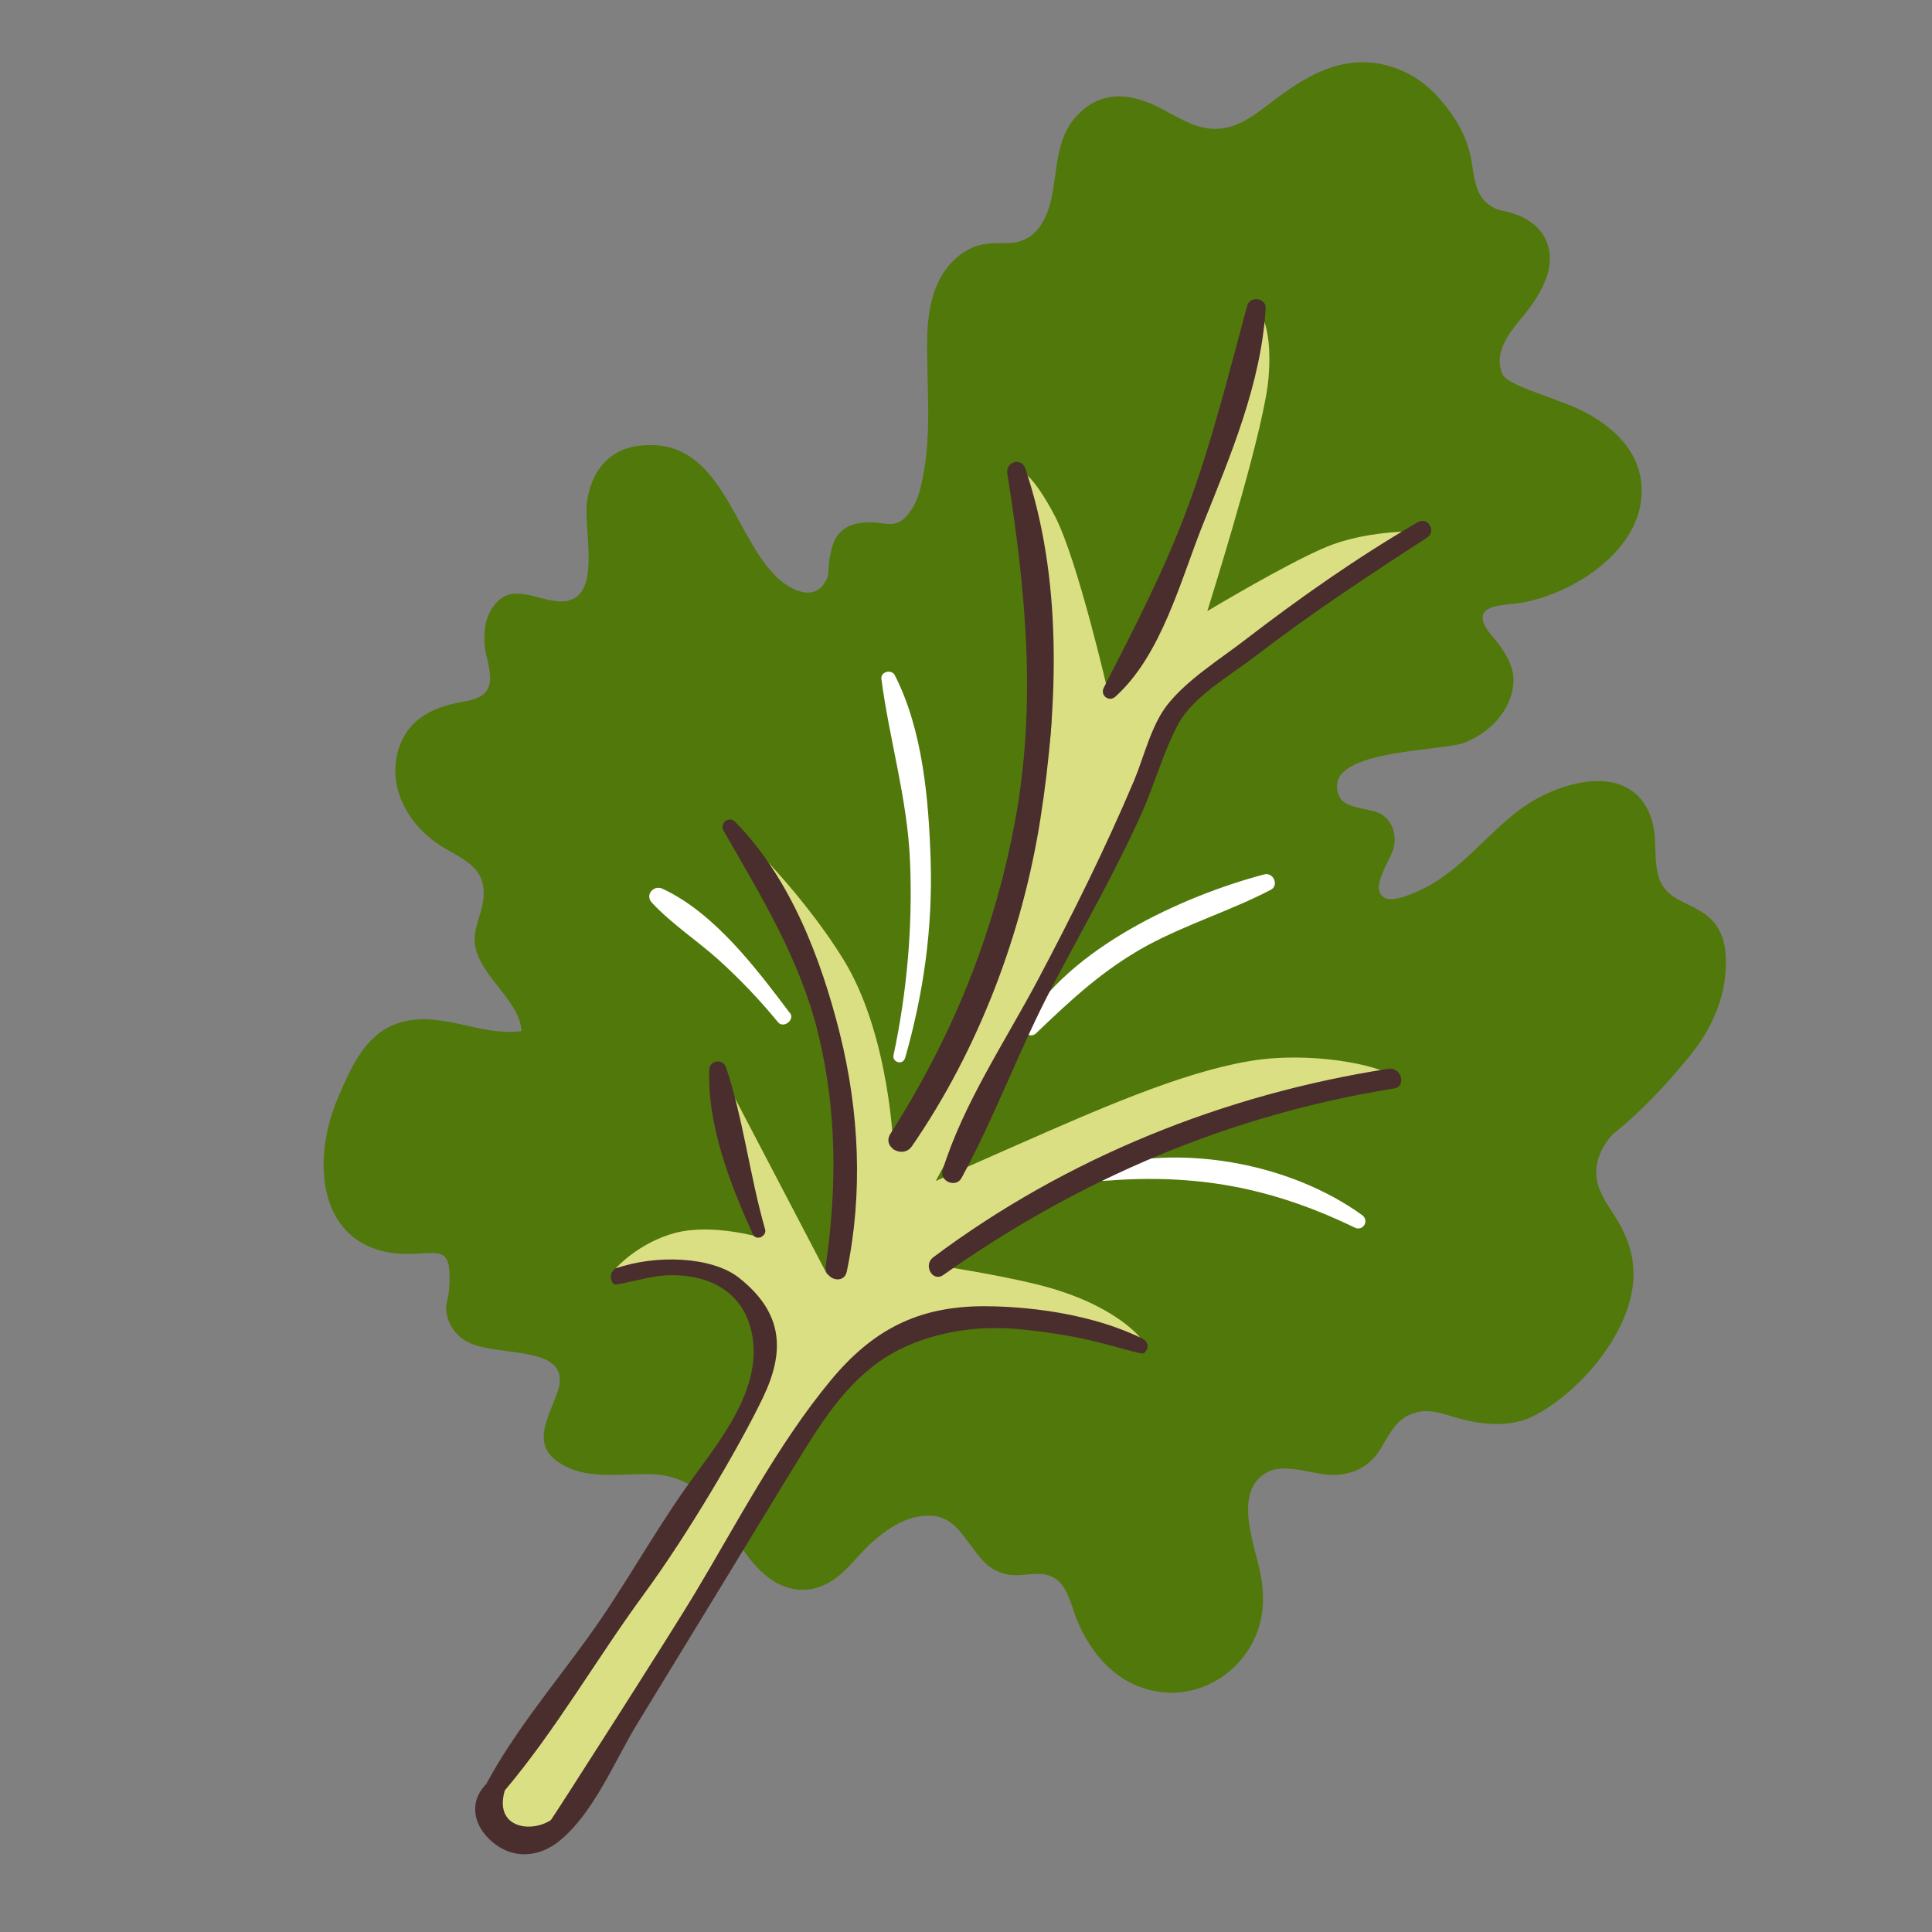 <?xml version="1.0" encoding="UTF-8"?>
<svg id="Capa_2" data-name="Capa 2" xmlns="http://www.w3.org/2000/svg" viewBox="0 0 100 100">
  <rect x="0" y="0" width="100" height="100" fill="#808080" stroke="none"/>
  <defs>
    <style>
      .cls-1 {
        fill: #fff;
      }

      .cls-2 {
        fill: none;
      }

      .cls-3 {
        fill: #4a2d2d;
      }

      .cls-4 {
        fill: #dbdf84;
      }

      .cls-5 {
        fill: #51780a;
      }
    </style>
  </defs>
  <g id="COLOR">
    <g>
      <g>
        <g>
          <path class="cls-5" d="M87.75,47c-1.19-.57-1.89-.82-2.03-2.32-.07-.77,0-1.58-.25-2.33-1.07-3.1-4.95-1.85-6.84-.42-1.64,1.24-2.91,2.96-4.73,3.95-.38.21-1.74.87-2.22.6-.55-.3-.23-1-.11-1.31.23-.65.69-1.13.61-1.88-.05-.47-.24-.82-.61-1.1-.52-.39-1.95-.27-2.25-.97-1.06-2.47,5.28-2.29,6.51-2.79,1.26-.51,2.36-1.6,2.5-3.02.13-1.33-1.14-2.46-1.38-2.85-.83-1.35,1-1.21,1.91-1.38,2.88-.55,6.69-3.1,6.04-6.53-.28-1.46-1.43-2.52-2.67-3.21-.78-.44-1.65-.71-2.48-1.03-.3-.12-1.77-.6-1.97-1.02-.52-1.13.37-2.2,1.01-2.97.99-1.19,2.06-2.93.98-4.41-.38-.52-.94-.79-1.53-.99-.25-.09-.59-.11-.83-.22-1.03-.48-1.08-1.45-1.24-2.44-.15-.91-.54-1.78-1.08-2.52-.64-.89-1.38-1.65-2.39-2.12s-2.05-.61-3.09-.41c-1.51.28-2.83,1.23-4.02,2.15-1.07.82-2.13,1.51-3.55,1.08-.91-.27-1.69-.86-2.56-1.21-1.41-.57-2.7-.48-3.77.69-1.07,1.17-.97,2.76-1.28,4.21-.27,1.27-.9,2.36-2.32,2.35-.9,0-1.54,0-2.3.53-1.36.94-1.75,2.58-1.81,4.13-.08,2.55.28,5.1-.27,7.64-.11.49-.24,1.03-.52,1.45-.81,1.23-1.26.65-2.36.71-.53.03-.98.13-1.36.51-.37.37-.45.87-.55,1.35-.06.31-.01.78-.15,1.08-.61,1.28-1.98.53-2.7-.22-2.22-2.29-2.85-7.3-7.13-6.67-1.52.22-2.36,1.39-2.57,2.84-.24,1.67,1.04,5.74-1.9,5.14-1.18-.24-2.26-.85-3.08.51-.31.51-.36,1.16-.33,1.75.02.41.16.8.23,1.21.24,1.25-.27,1.6-1.38,1.79-1.69.29-3.04,1.03-3.4,2.85-.33,1.7.57,3.32,1.9,4.33,1.23.94,2.91,1.18,2.56,3.22-.14.82-.53,1.39-.39,2.25.26,1.54,2.34,2.88,2.39,4.39-2.02.28-3.97-.96-6-.52-1.98.43-2.78,2.29-3.5,3.98-1.6,3.78-.77,8.37,4.08,8.06,1.35-.08,1.84-.23,1.67,1.91-.04.49-.22.72-.12,1.21.1.52.37.93.78,1.26,1.45,1.16,5.96.07,4.92,2.89-.52,1.4-1.37,2.74.34,3.68,1.42.78,3.11.4,4.65.47,1.72.07,3.12,1.17,3.91,2.65.73,1.37,1.81,3.09,3.51,3.31.42.05.84,0,1.23-.15,1.12-.4,1.78-1.47,2.62-2.24.76-.69,1.69-1.34,2.75-1.42,1.22-.1,1.72.58,2.38,1.48.57.78,1.02,1.42,2.05,1.57.85.12,1.75-.34,2.51.31.51.44.71,1.36.95,1.97.78,1.92,2.2,3.52,4.37,3.79,2.06.26,4.05-.96,4.88-2.85.4-.9.47-1.85.35-2.82-.18-1.53-1.59-4.46.11-5.61,1.04-.71,2.61.12,3.77.04.97-.07,1.75-.51,2.26-1.35.54-.89.88-1.73,2.07-1.93.73-.12,1.58.28,2.29.44,1.23.27,2.49.36,3.64-.25,2.28-1.21,4.67-3.99,5.04-6.6.19-1.4-.18-2.55-.93-3.72-.63-.98-1.22-1.81-.82-3.02.16-.49.43-.89.77-1.24,1.4-1.1,2.8-2.61,3.92-3.99,1.05-1.28,1.79-2.81,1.88-4.47.08-1.43-.22-2.54-1.56-3.18Z"/>
          <path class="cls-1" d="M46.85,54.76c.96-3.37,1.43-6.73,1.32-10.24-.1-3.14-.41-6.75-1.86-9.58-.16-.31-.73-.18-.69.19.41,3.16,1.34,6.18,1.48,9.4.15,3.36-.15,6.79-.85,10.08-.08.38.48.54.59.16h0Z"/>
          <path class="cls-1" d="M40.88,52.43c-1.74-2.31-3.9-5.18-6.59-6.43-.46-.21-.92.32-.55.72,1.01,1.09,2.31,1.94,3.42,2.93,1.12,1.01,2.15,2.09,3.11,3.26.28.34.89-.12.62-.48h0Z"/>
          <path class="cls-1" d="M53.62,53.49c1.81-1.74,3.51-3.32,5.74-4.54,2.07-1.12,4.33-1.81,6.41-2.89.45-.23.14-.93-.34-.8-4.27,1.13-10.08,3.82-12.38,7.79-.21.36.27.72.57.44h0Z"/>
          <path class="cls-1" d="M57.15,61.12c4.77-.38,8.65.33,12.97,2.42.44.21.77-.37.38-.65-3.67-2.64-9.07-3.65-13.45-2.52-.41.1-.34.79.1.75h0Z"/>
          <path class="cls-4" d="M65.83,54.78c-3.26.25-7.53,2.01-11.54,3.76-4.02,1.76-5.86,2.59-5.86,2.59,0,0,6.78-12.46,8.87-16.48,2.09-4.02,3.96-8.61,3.96-8.61l12.27-8.54s-2.43-.08-4.52.67c-1.55.56-4.89,2.49-6.52,3.46.82-2.63,2.97-9.65,3.17-12.08.25-3.01-.67-3.68-.67-3.68,0,0-3.1,10.71-3.85,12.13s-3.76,7.95-3.76,7.95c0,0-1.59-6.94-2.76-9.2-1.17-2.26-1.84-2.43-1.84-2.43,0,0,2.26,10.04,1.51,14.39-.75,4.35-3.26,12.55-4.94,15.14-1.67,2.59-3.1,5.69-3.1,5.69,0,0-.17-5.94-2.59-9.87-2.43-3.93-5.93-7.08-5.93-7.08,0,0,4.97,7.34,5.55,12.61.59,5.27-.46,10.78-.46,10.78l-5.59-10.69s.74,3.74,1.33,5.42c.59,1.67.84,3.35.84,3.35,0,0-2.51-.75-4.43-.25s-3.1,1.84-3.1,1.84c0,0,4.02-1.09,6.27.84s1.51,4.68.84,6.61c-.67,1.92-13.47,18.66-13.39,20.08.08,1.42.84,2.34,2.59,1.59,1.76-.75,11.54-19.24,13.39-21.25,1.84-2.01,3.93-5.19,7.7-5.44,3.76-.25,9.74,1.15,9.74,1.15,0,0-1.35-1.76-5.3-2.74-2.31-.57-5.27-1-5.27-1,0,0,4.1-3.85,10.21-6.02,6.11-2.18,13.29-3.2,13.46-3.62.17-.42-3-1.32-6.26-1.07Z"/>
          <path class="cls-3" d="M59.23,70.03c.21-.21.29-.56-.15-.77-3.18-1.54-6.97-1.65-8.15-1.65-3.41,0-5.77,1.22-7.95,3.86-2.72,3.29-4.81,7.32-7,10.98-1.27,2.12-7.29,11.53-7.47,11.76-1.07.69-2.95.38-2.38-1.54,2.63-3.11,4.78-6.86,7.18-10.13,2.32-3.16,4.99-7.72,6.18-10.2,1.15-2.4,1.06-4.39-1.25-6.21-1.39-1.09-4.29-1.22-6.42-.46-.11.14-.2.21-.2.4,0,.19.07.39.23.42.08.02,1.76-.38,2.14-.43.74-.1,1.51-.07,2.24.12.69.18,1.34.53,1.83,1.07.42.46.69,1.03.83,1.64.7,3.04-1.81,5.88-3.42,8.16-1.76,2.5-3.22,5.19-5.01,7.67-1.8,2.5-3.84,4.91-5.3,7.64-.02.01-.03.03-.05.04-.86.94-.58,2.11.35,2.92,1.06.92,2.41.84,3.49-.03,1.78-1.45,2.84-4.1,4.01-6.03,1.48-2.43,2.97-4.86,4.45-7.29,1.39-2.28,2.77-4.57,4.18-6.85,1.32-2.13,2.76-4.21,5.09-5.33,1.88-.9,4.02-1.19,6.09-.99,1.27.12,2.67.33,3.9.63s2.46.7,2.55.61Z"/>
        </g>
        <path class="cls-3" d="M48.83,65.99c7.02-4.96,14.82-8.29,23.32-9.65.67-.11.38-1.12-.28-1.02-8.48,1.31-16.69,4.61-23.57,9.76-.53.4-.03,1.31.53.91h0Z"/>
        <path class="cls-3" d="M36.71,55.37c-.1,2.9,1.09,5.93,2.26,8.52.16.36.74.1.63-.27-.79-2.74-1.12-5.68-2.02-8.37-.16-.47-.85-.39-.87.12h0Z"/>
        <path class="cls-3" d="M37.45,42.99c1.95,3.42,3.95,6.63,4.9,10.51.97,3.98.98,7.98.39,12.01-.1.7.94,1.03,1.09.3.85-4.05.64-8.3-.36-12.31-.97-3.88-2.57-8.08-5.43-10.97-.3-.31-.81.08-.59.46h0Z"/>
        <path class="cls-3" d="M52.14,24.51c.96,6.11,1.53,11.96.38,18.1-1.1,5.82-3.25,11.08-6.43,16.07-.45.7.64,1.32,1.11.65,3.44-4.99,5.73-11.02,6.66-17s1.12-12.44-.79-18.08c-.2-.6-1.03-.35-.93.26h0Z"/>
        <path class="cls-3" d="M64.55,15.84c-.95,3.5-1.8,6.97-3.06,10.38-1.21,3.28-2.78,6.29-4.36,9.38-.2.39.27.76.6.46,2.39-2.15,3.37-6.01,4.53-8.91,1.43-3.57,3.02-7.3,3.25-11.19.03-.56-.82-.65-.96-.13h0Z"/>
        <path class="cls-3" d="M73.4,27.02c-3.13,1.82-6.11,3.91-8.98,6.12-1.3,1-2.96,2.03-3.99,3.33-.85,1.08-1.21,2.69-1.73,3.93-1.48,3.5-3.19,6.94-4.97,10.3-1.69,3.19-3.86,6.4-4.94,9.86-.18.58.69.95.98.41,1.73-3.18,2.98-6.64,4.67-9.86,1.57-2.99,3.25-5.9,4.64-8.99.68-1.51,1.13-3.21,1.91-4.65s2.72-2.53,3.98-3.5c2.86-2.2,5.86-4.18,8.89-6.14.5-.32.05-1.11-.47-.8h0Z"/>
      </g>
      <rect class="cls-2" width="100" height="100"/>
    </g>
  </g>
</svg>